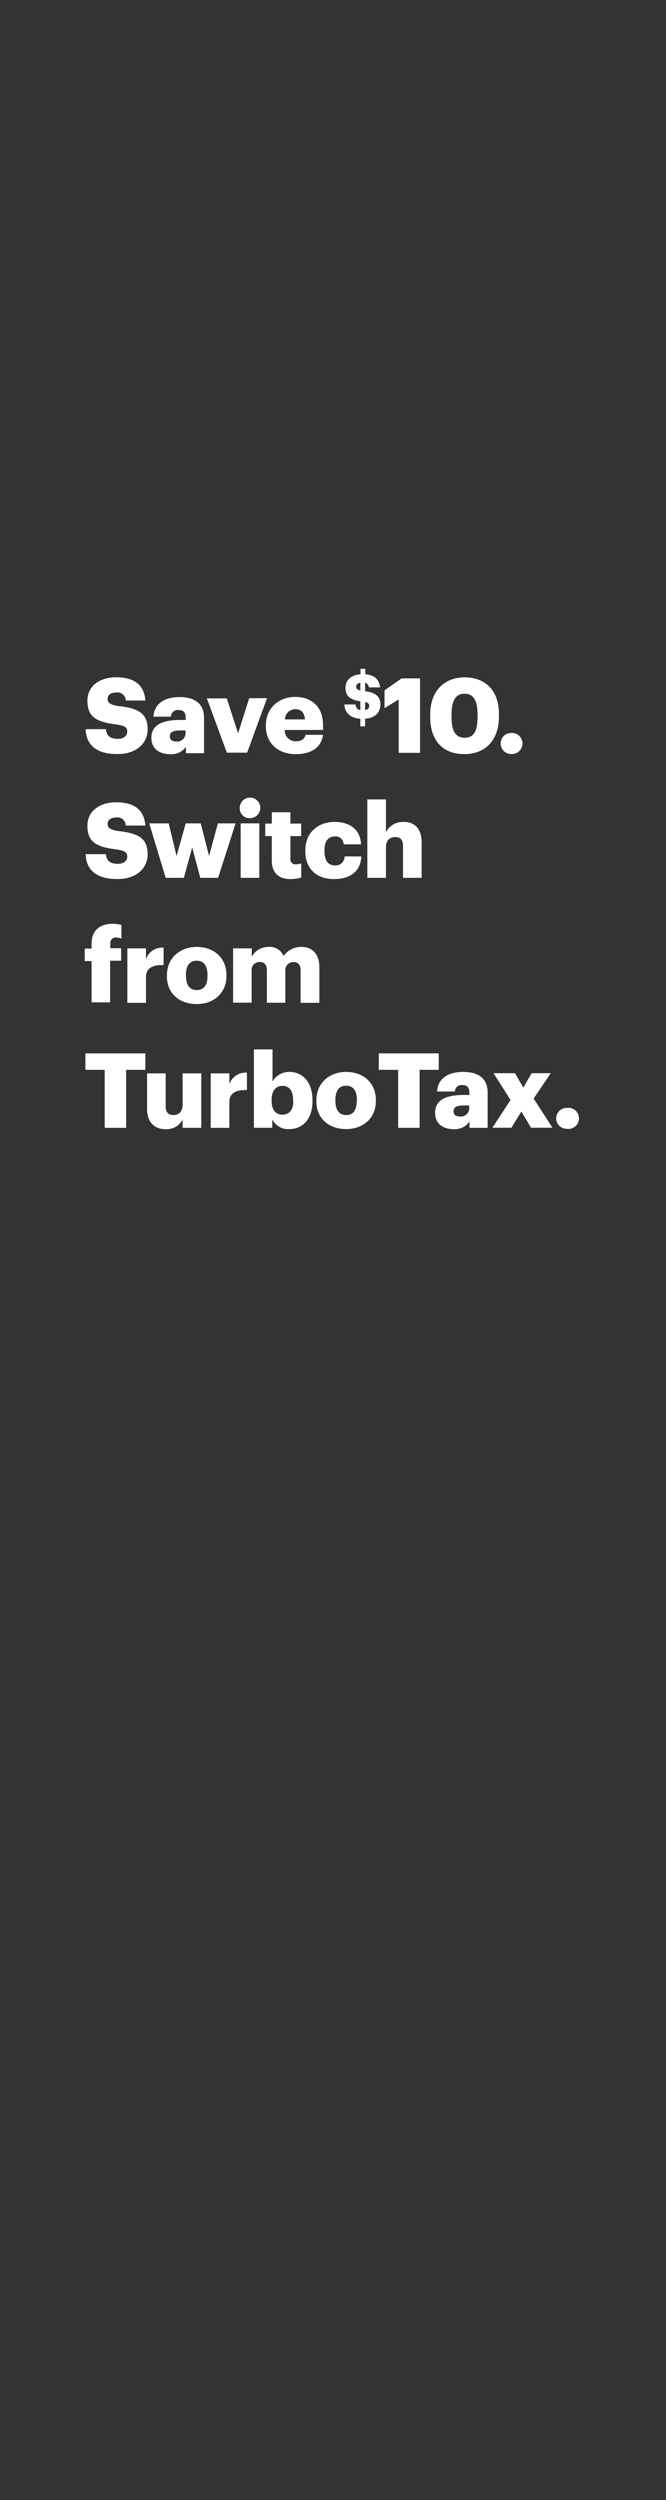 <svg xmlns="http://www.w3.org/2000/svg" viewBox="0 0 160 600"><rect x="0" y="0" width="160" height="600" fill="#333333" stroke="none"/><title>Asset 9</title><g id="Layer_2" data-name="Layer 2"><g id="Rect"><rect width="160" height="600" fill="none"/></g><g id="Save_10._Switch_from_TurboTax." data-name="Save $10. Switch from TurboTax."><path d="M20.57,175h4.88c.12,1.28.7,2.32,2.82,2.32,1.48,0,2.3-.72,2.3-1.77s-.67-1.4-2.82-1.72c-5.05-.6-6.75-2.1-6.75-5.7,0-3.23,2.65-5.58,6.92-5.58s6.73,1.8,7,5.58H30.22a2,2,0,0,0-2.3-1.93c-1.37,0-2.07.63-2.07,1.53s.55,1.45,2.77,1.75c4.53.5,6.85,1.67,6.85,5.55,0,3.27-2.6,5.94-7.2,5.94C23.27,181,20.72,178.88,20.57,175Z" fill="#fff"/><path d="M36.37,177.06c0-3.07,2.6-4.27,7-4.27h1.25v-.3c0-1.25-.3-2.08-1.72-2.08A1.61,1.61,0,0,0,41.07,172h-4.2c.2-3.15,2.68-4.7,6.25-4.7s5.9,1.48,5.9,5v8.47H44.67v-1.52A4.28,4.28,0,0,1,40.8,181C38.45,181,36.37,179.83,36.37,177.06Zm8.2-.95v-.8H43.4c-1.8,0-2.6.35-2.6,1.43,0,.74.5,1.22,1.55,1.22A2,2,0,0,0,44.57,176.11Z" fill="#fff"/><path d="M49.7,167.61h4.77L57.2,176l2.67-8.43h4.28l-4.78,13.07H54.5Z" fill="#fff"/><path d="M63.87,174.31v-.2c0-4.2,3.13-6.85,7.08-6.85,3.57,0,6.65,2.05,6.65,6.75v1.18H68.4a2.6,2.6,0,0,0,2.72,2.72c1.48,0,2.1-.68,2.28-1.55h4.2C77.2,179.31,74.92,181,71,181S63.87,178.58,63.87,174.31Zm9.38-1.65c-.08-1.57-.85-2.45-2.3-2.45a2.49,2.49,0,0,0-2.5,2.45Z" fill="#fff"/><path d="M86.57,172.5c-2.52-.17-3.74-1.51-3.85-3.43h2.7a1.38,1.38,0,0,0,1.15,1.37v-2.13C84,167.94,83,167,83,165c0-1.76,1.38-3,3.61-3.19v-1.3h1.14v1.31c2.11.18,3.36,1.15,3.54,3.15H88.61a1.17,1.17,0,0,0-.9-1.09v2c2.23.32,3.68,1.08,3.68,3.19,0,1.78-1.15,3.26-3.68,3.42v1.83H86.57Zm0-6.79v-1.86c-.65.12-1,.47-1,.93S85.78,165.55,86.57,165.71Zm1.14,2.79v1.94c.64-.14,1-.51,1-1S88.48,168.67,87.71,168.5Z" fill="#fff"/><path d="M95.78,167.86l-3.4,2.1v-4.27l4.1-2.88h4.43v17.87H95.78Z" fill="#fff"/><path d="M103.36,172.14v-.75c0-5.65,3.52-8.83,8.25-8.83s8.25,2.93,8.25,8.73v.7c0,5.67-3.25,9-8.35,9S103.36,177.76,103.36,172.14Zm11.37,0v-.73c0-3.27-1-4.92-3.12-4.92s-3.13,1.62-3.13,4.92v.75c0,3.33,1,4.9,3.18,4.9S114.73,175.39,114.73,172.09Z" fill="#fff"/><path d="M120.29,178.43a2.49,2.49,0,0,1,2.54-2.52,2.53,2.53,0,1,1,0,5.05A2.49,2.49,0,0,1,120.29,178.43Z" fill="#fff"/><path d="M20.57,205h4.88c.12,1.28.7,2.32,2.82,2.32,1.48,0,2.3-.72,2.3-1.77s-.67-1.4-2.82-1.72c-5.05-.6-6.75-2.1-6.75-5.7,0-3.23,2.65-5.58,6.92-5.58s6.73,1.8,7,5.58H30.22a2,2,0,0,0-2.3-1.93c-1.37,0-2.07.63-2.07,1.53s.55,1.45,2.77,1.75c4.53.5,6.85,1.67,6.85,5.55,0,3.27-2.6,5.94-7.2,5.94C23.27,211,20.72,208.88,20.57,205Z" fill="#fff"/><path d="M35.85,197.61h4.67l1.9,7.83,2.2-7.83h3.6l2,7.83,2.13-7.83h4.24L52.4,210.68H48.12l-1.95-7.29-2,7.29H39.8Z" fill="#fff"/><path d="M57.6,194.06a2.47,2.47,0,1,1,2.45,2.3A2.33,2.33,0,0,1,57.6,194.06Zm.22,3.55H62.3v13.07H57.82Z" fill="#fff"/><path d="M65.3,206.49v-5.83H63.72v-3H65.3v-2.72h4.47v2.72h2.58v3H69.77v5.4a1.2,1.2,0,0,0,1.33,1.38,3.38,3.38,0,0,0,1.27-.23v3.4a9.34,9.34,0,0,1-2.47.37C67,211,65.3,209.56,65.3,206.49Z" fill="#fff"/><path d="M73.35,204.31v-.2c0-4.35,3.12-6.85,7-6.85,3.2,0,6.15,1.4,6.4,5.38h-4.2a1.93,1.93,0,0,0-2.1-1.9c-1.57,0-2.5,1.12-2.5,3.32v.2c0,2.28.88,3.45,2.58,3.45a2.17,2.17,0,0,0,2.27-2.17h4c-.13,3.29-2.35,5.44-6.58,5.44C76.32,211,73.35,208.71,73.35,204.31Z" fill="#fff"/><path d="M88.25,191.86h4.47v7.85a4.62,4.62,0,0,1,4.3-2.45c2.53,0,4.28,1.58,4.28,4.93v8.49H96.82v-7.59c0-1.48-.57-2.2-1.87-2.2s-2.23.8-2.23,2.47v7.32H88.25Z" fill="#fff"/><path d="M22,230.66H20.35v-3H22v-1.15c0-3.25,2-4.8,5.12-4.8a7.93,7.93,0,0,1,2.05.28v3.27A4.07,4.07,0,0,0,28,225a1.31,1.31,0,0,0-1.5,1.42v1.15H29.1v3H26.45v10H22Z" fill="#fff"/><path d="M30.6,227.61h4.47v2.6a4.12,4.12,0,0,1,4.23-2.77v4.17c-2.73-.07-4.23.78-4.23,2.88v6.19H30.6Z" fill="#fff"/><path d="M40.1,234.31v-.2c0-4.2,3.12-6.85,7.17-6.85s7.13,2.58,7.13,6.73v.2c0,4.24-3.13,6.79-7.15,6.79S40.1,238.53,40.1,234.31Zm9.75-.07V234c0-2.2-.88-3.43-2.58-3.43s-2.6,1.18-2.6,3.38v.2c0,2.25.88,3.47,2.6,3.47S49.85,236.41,49.85,234.24Z" fill="#fff"/><path d="M56,227.61h4.48v2a4.57,4.57,0,0,1,4.1-2.35,3.57,3.57,0,0,1,3.55,2.18,5.16,5.16,0,0,1,4.32-2.18c2.47,0,4.27,1.6,4.27,4.88v8.54H72.22v-7.79c0-1.33-.65-2-1.67-2a1.94,1.94,0,0,0-2,2.2v7.57H64.12v-7.79c0-1.33-.65-2-1.67-2a1.94,1.94,0,0,0-2,2.2v7.57H56Z" fill="#fff"/><path d="M25.15,256.76H20.52v-3.95h14.4v3.95H30.3v13.92H25.15Z" fill="#fff"/><path d="M35.33,266.14v-8.53H39.8v7.8c0,1.48.57,2.2,1.85,2.2s2.22-.8,2.22-2.47v-7.53h4.48v13.07H43.87v-2A4.29,4.29,0,0,1,39.72,271C37.2,271,35.33,269.43,35.33,266.14Z" fill="#fff"/><path d="M50.62,257.61H55.1v2.6a4.1,4.1,0,0,1,4.22-2.77v4.17c-2.72-.07-4.22.78-4.22,2.88v6.19H50.62Z" fill="#fff"/><path d="M65.42,268.66v2H61V251.86h4.47v7.7a4.62,4.62,0,0,1,4.08-2.3c3,0,5.52,2.3,5.52,6.78v.2c0,4.49-2.47,6.74-5.55,6.74A4.24,4.24,0,0,1,65.42,268.66Zm5-4.42V264c0-2.3-1-3.4-2.57-3.4s-2.6,1.17-2.6,3.37v.2c0,2.23,1,3.35,2.6,3.35S70.47,266.39,70.47,264.24Z" fill="#fff"/><path d="M76,264.31v-.2c0-4.2,3.12-6.85,7.17-6.85s7.13,2.58,7.13,6.73v.2c0,4.24-3.13,6.79-7.15,6.79S76,268.53,76,264.31Zm9.75-.07V264c0-2.2-.88-3.43-2.58-3.43s-2.6,1.18-2.6,3.38v.2c0,2.25.88,3.47,2.6,3.47S85.7,266.41,85.7,264.24Z" fill="#fff"/><path d="M95.65,256.76H91v-3.95h14.4v3.95H100.8v13.92H95.65Z" fill="#fff"/><path d="M104.52,267.06c0-3.07,2.6-4.27,7-4.27h1.25v-.3c0-1.25-.3-2.08-1.72-2.08a1.61,1.61,0,0,0-1.78,1.55H105c.2-3.15,2.68-4.7,6.25-4.7s5.9,1.48,5.9,4.95v8.47h-4.35v-1.52A4.28,4.28,0,0,1,109,271C106.6,271,104.52,269.83,104.52,267.06Zm8.2-.95v-.8h-1.17c-1.8,0-2.6.35-2.6,1.43,0,.74.5,1.22,1.55,1.22A2,2,0,0,0,112.72,266.11Z" fill="#fff"/><path d="M122.65,264l-4.08-6.43h5.15l2,3.45,2-3.45h4.6l-4.12,6.08,4.52,7h-5.15l-2.32-3.89-2.38,3.89H118.3Z" fill="#fff"/><path d="M133.62,268.43a2.5,2.5,0,0,1,2.55-2.52,2.53,2.53,0,1,1,0,5A2.5,2.5,0,0,1,133.62,268.43Z" fill="#fff"/></g></g></svg>